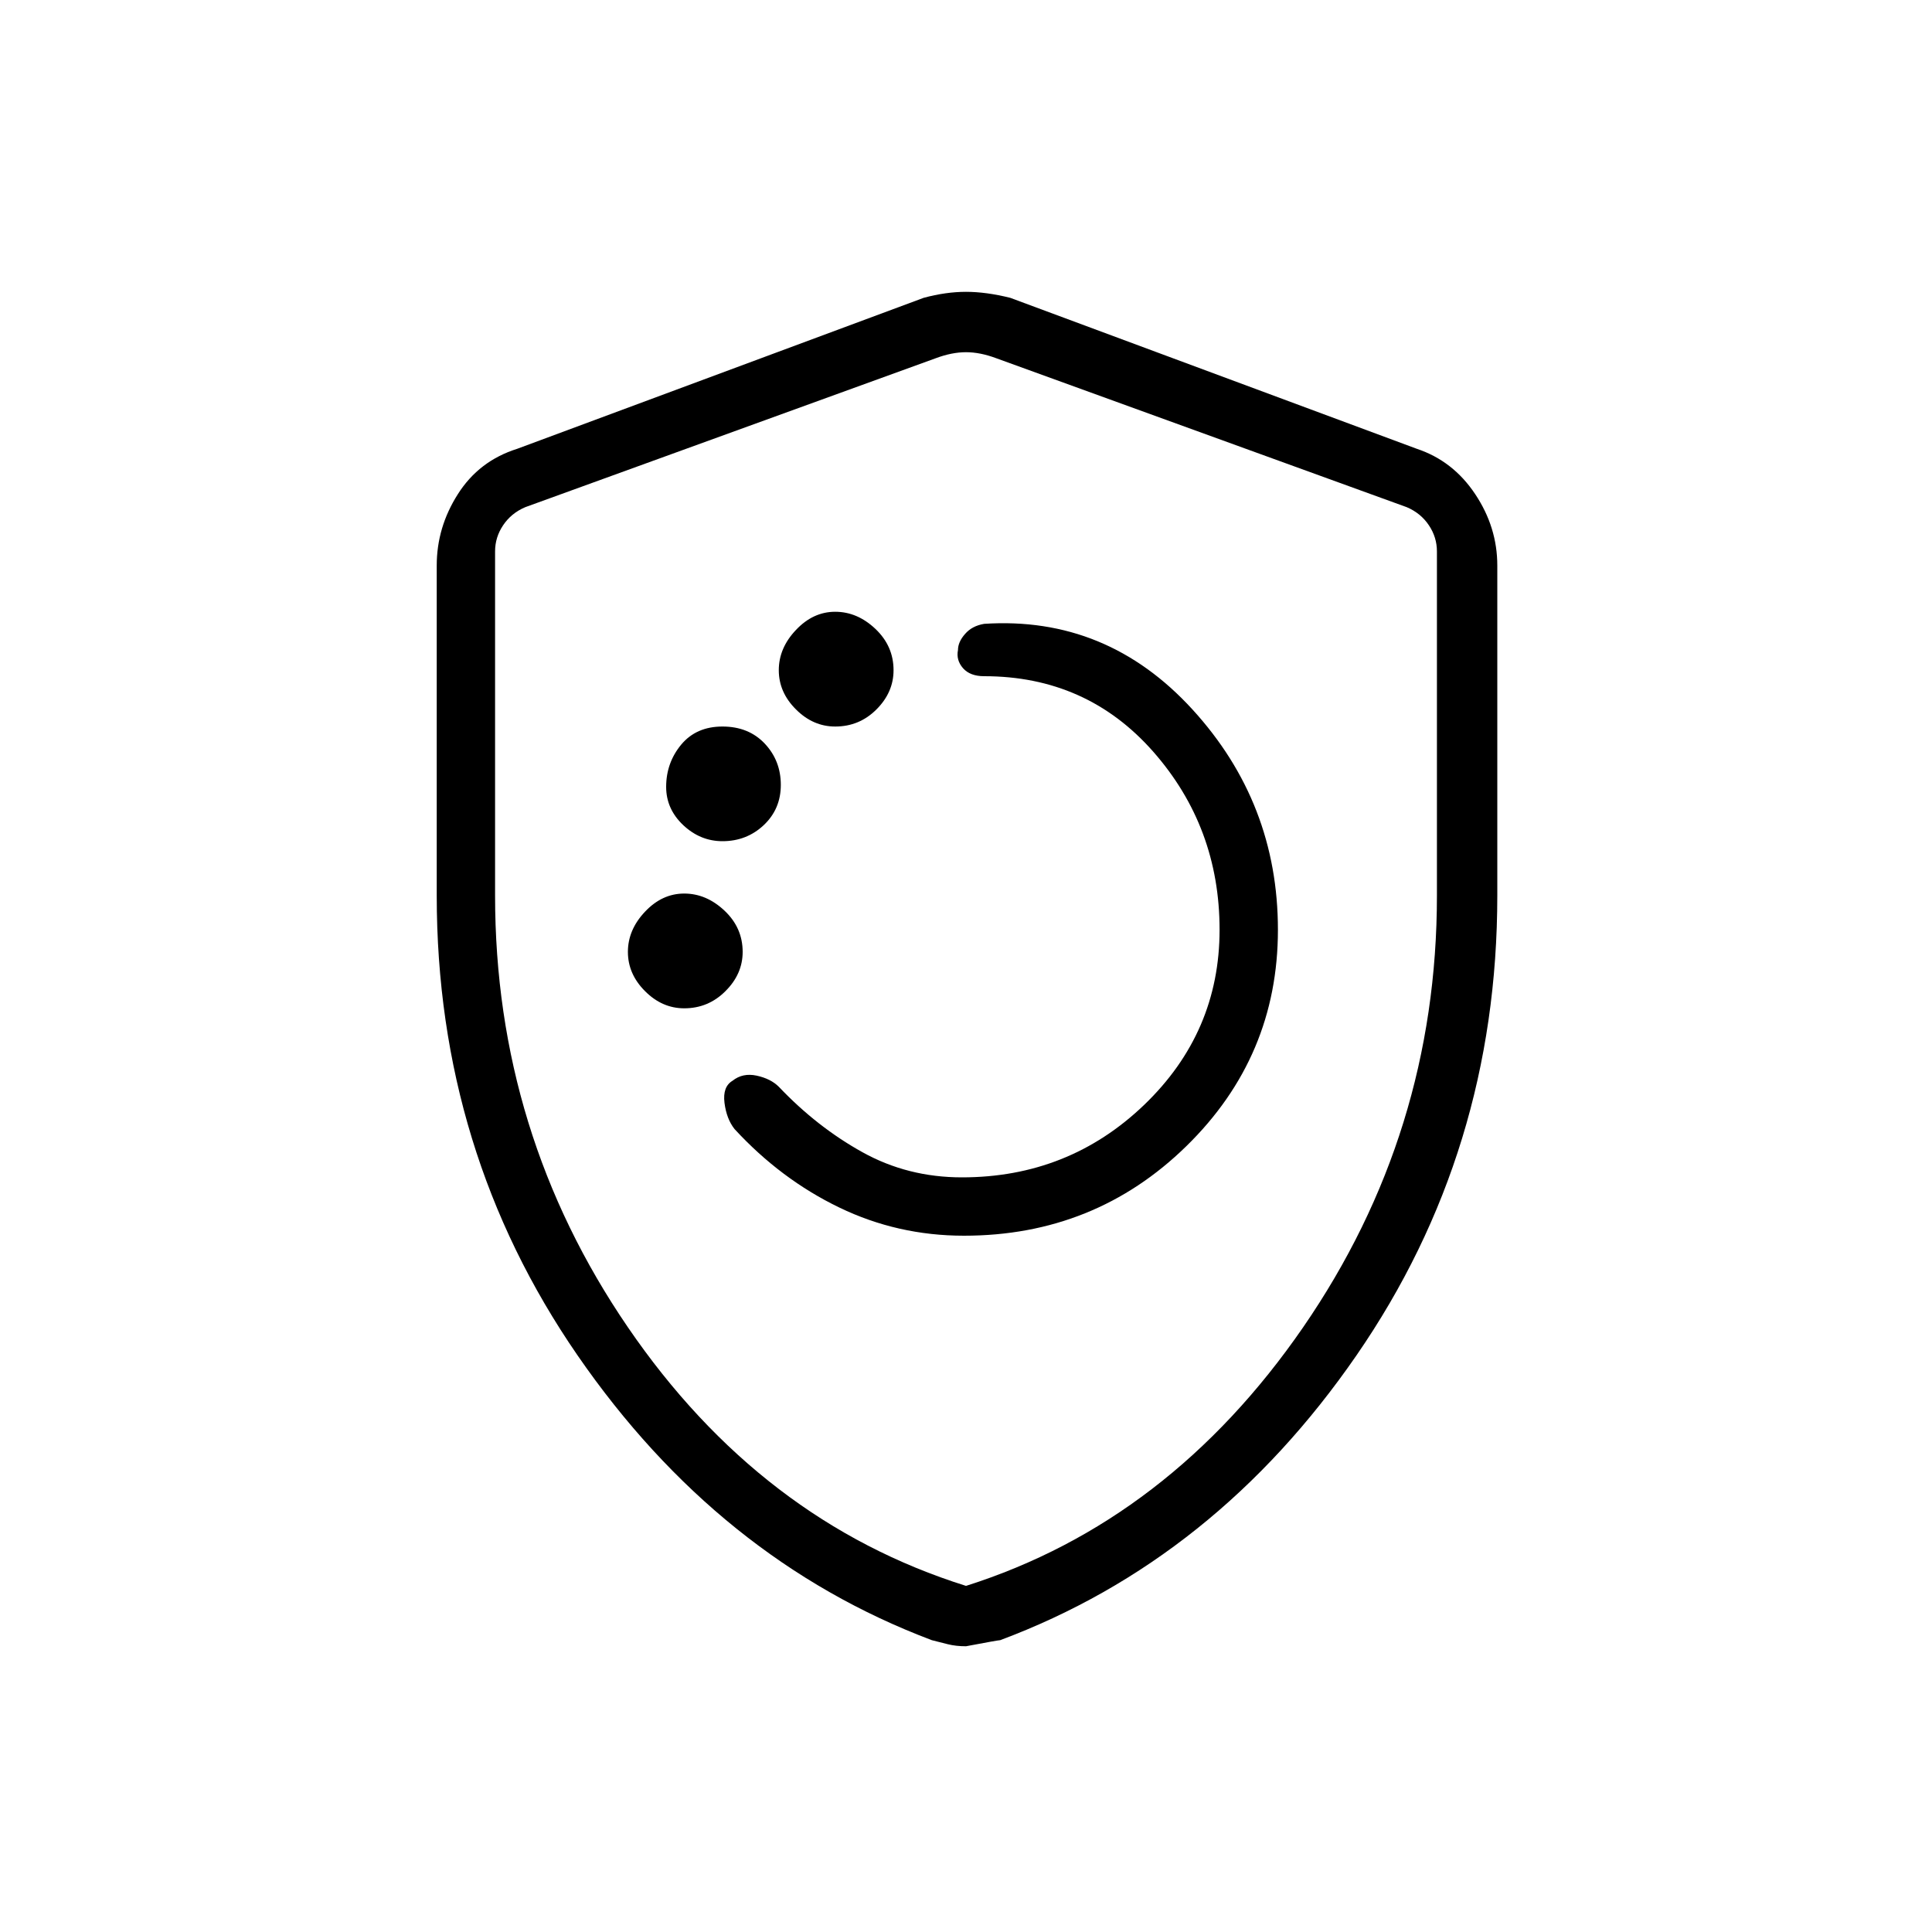 <svg xmlns="http://www.w3.org/2000/svg" height="20" width="20"><path d="M9.979 12.792q1.354 0 2.302-.927t.948-2.24q0-1.313-.885-2.281-.886-.969-2.156-.886-.126.021-.198.105-.073.083-.073.166-.021.104.052.188.073.083.219.083 1.062 0 1.75.781.687.781.687 1.844 0 1.063-.781 1.813-.782.75-1.886.75-.562 0-1.031-.261-.469-.26-.865-.677-.083-.083-.229-.115-.145-.031-.25.053-.104.062-.083.229.021.166.104.271.479.52 1.084.812.604.292 1.291.292ZM8.646 7.521q.25 0 .427-.177t.177-.406q0-.25-.188-.428-.187-.177-.416-.177-.229 0-.406.188-.178.187-.178.417 0 .229.178.406.177.177.406.177ZM7.479 8.708q.25 0 .427-.166.177-.167.177-.417 0-.25-.166-.427-.167-.177-.438-.177t-.427.187q-.156.188-.156.438 0 .229.177.396.177.166.406.166Zm-.396 1.73q.25 0 .427-.178.178-.177.178-.406 0-.25-.188-.427t-.417-.177q-.229 0-.406.188-.177.187-.177.416 0 .229.177.406.177.178.406.178ZM10 17.042q-.104 0-.188-.021l-.166-.042q-2.208-.833-3.667-2.948-1.458-2.114-1.458-4.76V5.854q0-.396.219-.739.218-.344.614-.469l4.208-1.563q.23-.062.438-.062t.458.062l4.209 1.563q.375.125.604.469.229.343.229.739v3.417q0 2.646-1.458 4.76-1.459 2.115-3.688 2.948-.021 0-.354.063Zm0-.625q2.104-.667 3.49-2.677 1.385-2.011 1.385-4.469V5.708q0-.146-.083-.27-.084-.126-.23-.188l-4.25-1.542q-.166-.062-.312-.062t-.312.062L5.438 5.25q-.146.062-.23.188-.083.124-.083.27v3.563q0 2.458 1.375 4.469 1.375 2.01 3.5 2.677Zm0-6.375Z"/></svg>